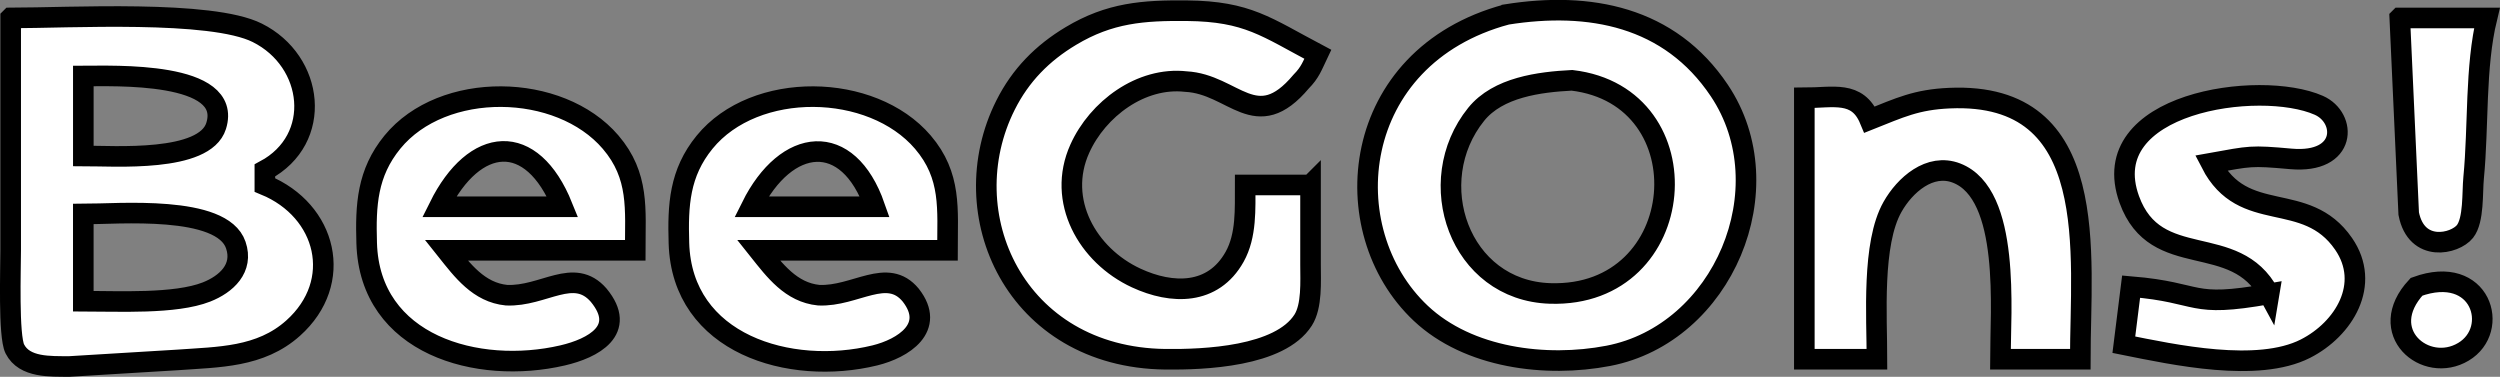 <?xml version="1.0" encoding="UTF-8" standalone="no"?>
<!-- Created with Inkscape (http://www.inkscape.org/) -->

<svg
   width="121.452mm"
   height="18.306mm"
   viewBox="0 0 121.452 18.306"
   version="1.1"
   id="svg5"
   inkscape:version="1.1.2 (76b9e6a115, 2022-02-25)"
   xmlns:inkscape="http://www.inkscape.org/namespaces/inkscape"
   xmlns:sodipodi="http://sodipodi.sourceforge.net/DTD/sodipodi-0.dtd"
   xmlns="http://www.w3.org/2000/svg"
   xmlns:svg="http://www.w3.org/2000/svg">
  <rect x="0" y="0" width="121.452" height="18.306" fill="#808080" stroke="none"/>
  <sodipodi:namedview
     id="namedview7"
     pagecolor="#505050"
     bordercolor="#eeeeee"
     borderopacity="1"
     inkscape:pageshadow="0"
     inkscape:pageopacity="0"
     inkscape:pagecheckerboard="0"
     inkscape:document-units="mm"
     showgrid="false"
     inkscape:zoom="0.33512179"
     inkscape:cx="-267.06709"
     inkscape:cy="374.49072"
     inkscape:window-width="1366"
     inkscape:window-height="704"
     inkscape:window-x="0"
     inkscape:window-y="27"
     inkscape:window-maximized="1"
     inkscape:current-layer="layer1"
     fit-margin-top="0"
     fit-margin-left="0"
     fit-margin-right="0"
     fit-margin-bottom="0" />
  <defs
     id="defs2" />
  <g
     inkscape:label="Capa 1"
     inkscape:groupmode="layer"
     id="layer1"
     transform="translate(-3.926,-5.509)">
    <path
       id="Selección"
       fill="none"
       stroke="#000000"
       stroke-width="1"
       d="m 67.593,14.495 c 0,0 0,3.881 0,3.881 0,0.801 0.078,2 -0.36,2.685 -1.136,1.778 -4.812,1.923 -6.696,1.901 -7.295,-0.088 -10.414,-7.07 -7.761,-12.347 0.727,-1.45 1.789,-2.529 3.175,-3.358 1.884,-1.129 3.514,-1.249 5.644,-1.228 2.949,0.032 3.838,0.79 6.35,2.117 -0.272,0.571 -0.37,0.882 -0.808,1.326 -2.205,2.625 -3.274,0.12 -5.602,0 -2.177,-0.243 -4.283,1.333 -5.151,3.26 -1.139,2.526 0.37,5.186 2.741,6.283 1.736,0.804 3.732,0.843 4.78,-1.03 0.582,-1.041 0.508,-2.332 0.512,-3.489 0,0 3.175,0 3.175,0 z m 9.525,-8.283 c 4.022,-0.639 7.916,0.085 10.336,3.697 3.175,4.741 0.18,11.814 -5.397,12.887 -3.027,0.582 -6.794,0.113 -9.109,-2.067 -4.283,-4.032 -3.475,-12.457 4.17,-14.517 z M 4.446,6.381 c 2.812,0 9.733,-0.402 11.98,0.723 2.762,1.379 3.21,5.165 0.367,6.685 0,0 0,0.706 0,0.706 3.016,1.242 3.877,4.717 1.372,6.957 -1.595,1.429 -3.627,1.397 -5.606,1.542 0,0 -5.292,0.321 -5.292,0.321 -0.878,-0.014 -2.155,0.071 -2.621,-0.857 -0.314,-0.628 -0.201,-3.888 -0.201,-4.787 0,0 0,-11.289 0,-11.289 z m 116.064,0 c 0,0 4.233,0 4.233,0 -0.582,2.399 -0.402,5.246 -0.646,7.761 -0.071,0.713 0.018,2.057 -0.42,2.611 -0.487,0.614 -2.357,1.051 -2.734,-0.864 0,0 -0.434,-9.507 -0.434,-9.507 z M 7.974,13.084 c 1.503,0 5.895,0.328 6.452,-1.457 0.84,-2.674 -5.024,-2.424 -6.452,-2.424 0,0 0,3.881 0,3.881 z M 80.293,9.411 c -1.58,0.081 -3.591,0.335 -4.653,1.651 -2.639,3.267 -0.825,8.565 3.595,8.703 6.826,0.215 7.578,-9.585 1.058,-10.354 z M 25.613,17.67 c 0.776,0.974 1.57,2.046 2.921,2.18 1.806,0.078 3.267,-1.393 4.477,0 1.401,1.7 -0.279,2.582 -1.753,2.925 -4.127,0.96 -9.377,-0.497 -9.518,-5.457 -0.056,-1.845 0.021,-3.401 1.249,-4.904 2.445,-2.992 8.117,-2.903 10.601,0 1.401,1.64 1.196,3.263 1.196,5.256 0,0 -9.172,0 -9.172,0 z m 15.169,0 c 0.776,0.974 1.57,2.046 2.921,2.18 1.778,0.078 3.327,-1.39 4.47,0 1.231,1.58 -0.377,2.589 -1.746,2.925 -4.117,1.005 -9.377,-0.54 -9.518,-5.457 -0.056,-1.845 0.021,-3.401 1.249,-4.904 2.445,-2.992 8.117,-2.903 10.601,0 1.401,1.64 1.196,3.263 1.196,5.256 0,0 -9.172,0 -9.172,0 z m 50.8,-7.408 c 1.397,0 2.579,-0.377 3.175,1.058 1.464,-0.582 2.265,-0.974 3.881,-1.044 7.429,-0.325 6.35,7.592 6.35,12.686 0,0 -3.881,0 -3.881,0 0,-2.325 0.512,-8.022 -2.131,-9.045 -1.298,-0.501 -2.515,0.586 -3.111,1.644 -1.012,1.789 -0.755,5.313 -0.755,7.401 0,0 -3.528,0 -3.528,0 0,0 0,-12.7 0,-12.7 z m 22.578,9.525 c -1.665,-3.111 -5.503,-1.03 -6.791,-4.586 -1.7,-4.706 6.329,-5.846 9.207,-4.576 1.369,0.603 1.383,2.847 -1.358,2.603 -1.968,-0.176 -1.944,-0.138 -3.881,0.208 1.577,3.069 4.597,1.242 6.442,3.919 1.351,1.958 0.021,4.142 -1.856,5.094 -2.325,1.178 -6.378,0.296 -8.819,-0.194 0,0 0.353,-2.822 0.353,-2.822 3.496,0.293 2.762,1.058 6.703,0.353 z m -82.903,-4.233 c -1.499,-3.722 -4.283,-3.45 -5.997,0 0,0 5.997,0 5.997,0 z m 15.169,0 c -1.309,-3.746 -4.304,-3.404 -5.997,0 0,0 5.997,0 5.997,0 z m -38.453,4.586 c 1.686,0 4.463,0.152 5.983,-0.445 0.96,-0.377 1.813,-1.15 1.425,-2.282 -0.667,-1.965 -5.74,-1.506 -7.408,-1.506 0,0 0,4.233 0,4.233 z m 113.351,-0.699 c 3.14,-1.147 4.096,2.074 2.279,3.157 -1.841,1.104 -4.314,-0.97 -2.279,-3.157 z"
       style="fill:#ffffff;fill-opacity:1" />
  </g>
</svg>
